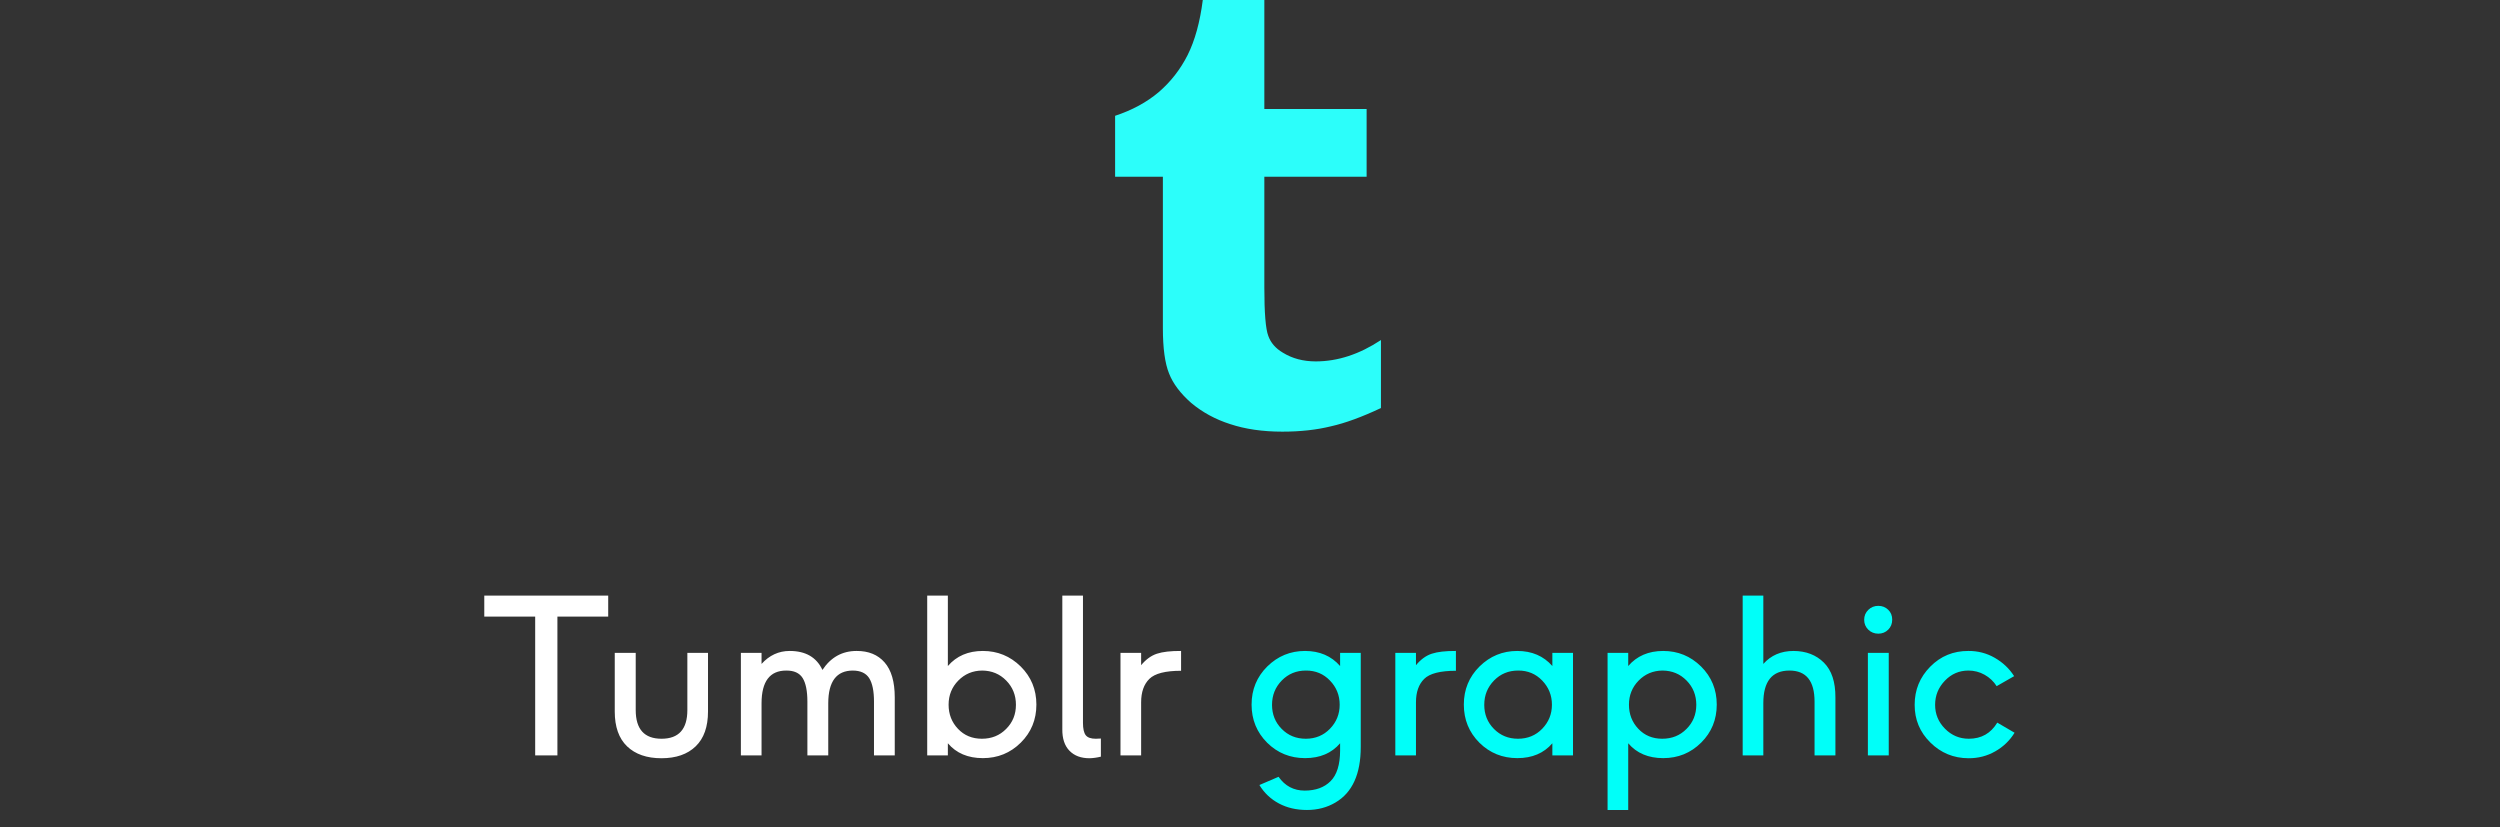 <svg width="139" height="46" viewBox="0 0 139 46" fill="none" xmlns="http://www.w3.org/2000/svg">
<rect x="0" y="0" width="139" height="46" fill="#333333" stroke="none"/>
<path d="M73.156 20.094C72.459 20.094 71.849 19.932 71.328 19.609C70.922 19.37 70.651 19.057 70.516 18.672C70.37 18.297 70.297 17.401 70.297 15.984V9.828H75.984V6.062H70.297V0H66.875C66.719 1.229 66.438 2.25 66.031 3.063C65.625 3.865 65.089 4.552 64.422 5.125C63.755 5.688 62.948 6.125 62 6.438V9.828H64.656V18.25C64.656 19.364 64.771 20.203 65 20.766C65.219 21.328 65.63 21.875 66.234 22.406C66.859 22.927 67.578 23.318 68.391 23.578C69.234 23.859 70.203 24 71.297 24C72.297 24 73.198 23.901 74 23.703C74.791 23.526 75.719 23.187 76.781 22.687V18.906C75.583 19.698 74.375 20.094 73.156 20.094Z" fill="#2CFEFA"/>
<path d="M29.756 42V34.283H26.926V33.117H33.816V34.283H30.992V42H29.756ZM38.217 36.299H39.365V39.562C39.365 40.41 39.137 41.055 38.68 41.496C38.223 41.938 37.588 42.158 36.775 42.158C35.963 42.158 35.326 41.938 34.865 41.496C34.408 41.055 34.18 40.41 34.18 39.562V36.299H35.346V39.48C35.346 40.543 35.824 41.074 36.781 41.074C37.738 41.074 38.217 40.543 38.217 39.48V36.299ZM48.594 42V39.012C48.594 38.426 48.506 37.992 48.33 37.711C48.154 37.43 47.852 37.287 47.422 37.283C46.512 37.283 46.055 37.887 46.051 39.094V42H44.891V39.012C44.891 38.418 44.803 37.98 44.627 37.699C44.451 37.418 44.147 37.279 43.713 37.283C42.803 37.283 42.346 37.887 42.342 39.094V42H41.193V36.299H42.342V36.914C42.775 36.434 43.297 36.193 43.906 36.193C44.793 36.193 45.4 36.545 45.728 37.248C46.193 36.545 46.826 36.193 47.627 36.193C48.291 36.19 48.81 36.402 49.185 36.832C49.56 37.262 49.748 37.908 49.748 38.772V42H48.594ZM53.281 37.84C52.922 38.207 52.742 38.654 52.742 39.182C52.742 39.709 52.916 40.156 53.264 40.523C53.611 40.891 54.055 41.074 54.594 41.074C55.133 41.074 55.582 40.893 55.941 40.529C56.305 40.166 56.486 39.719 56.486 39.188C56.486 38.656 56.307 38.207 55.947 37.84C55.588 37.473 55.143 37.287 54.611 37.283C54.084 37.287 53.641 37.473 53.281 37.84ZM51.553 42V33.117H52.701V37.031C53.182 36.473 53.83 36.193 54.647 36.193C55.463 36.193 56.164 36.48 56.75 37.055C57.332 37.633 57.623 38.34 57.623 39.176C57.623 40.012 57.334 40.717 56.756 41.291C56.178 41.865 55.475 42.152 54.647 42.152C53.818 42.152 53.17 41.877 52.701 41.326V42H51.553ZM59.065 33.117H60.213V40.19C60.213 40.514 60.264 40.742 60.365 40.875C60.467 41.008 60.652 41.074 60.922 41.074C61.043 41.074 61.139 41.07 61.209 41.062V42.07C60.986 42.125 60.775 42.154 60.576 42.158C60.103 42.158 59.732 42.02 59.463 41.742C59.193 41.465 59.06 41.066 59.065 40.547V33.117ZM62.299 42V36.299H63.447V36.984C63.713 36.664 64.006 36.451 64.326 36.346C64.647 36.24 65.094 36.19 65.668 36.193V37.295C64.797 37.295 64.209 37.445 63.904 37.746C63.6 38.047 63.447 38.48 63.447 39.047V42H62.299Z" fill="white"/>
<path d="M73.947 40.518C74.307 40.147 74.486 39.701 74.486 39.182C74.486 38.662 74.307 38.215 73.947 37.84C73.588 37.465 73.141 37.279 72.606 37.283C72.074 37.283 71.629 37.467 71.269 37.834C70.906 38.205 70.725 38.656 70.725 39.188C70.725 39.719 70.904 40.166 71.264 40.529C71.623 40.893 72.068 41.074 72.6 41.074C73.139 41.074 73.588 40.889 73.947 40.518ZM70.455 41.297C69.877 40.719 69.588 40.012 69.588 39.176C69.588 38.34 69.879 37.633 70.461 37.055C71.047 36.48 71.746 36.193 72.559 36.193C73.371 36.193 74.022 36.473 74.51 37.031V36.299H75.658V41.531C75.658 43.039 75.189 44.068 74.252 44.619C73.783 44.897 73.254 45.035 72.664 45.035C72.078 45.035 71.559 44.914 71.106 44.672C70.652 44.43 70.291 44.088 70.022 43.647L71.088 43.19C71.447 43.701 71.932 43.957 72.541 43.957C73.15 43.957 73.629 43.783 73.977 43.435C74.328 43.088 74.506 42.522 74.51 41.736V41.326C74.037 41.877 73.389 42.152 72.564 42.152C71.736 42.152 71.033 41.867 70.455 41.297ZM77.58 42V36.299H78.728V36.984C78.994 36.664 79.287 36.451 79.607 36.346C79.928 36.24 80.375 36.19 80.949 36.193V37.295C80.078 37.295 79.49 37.445 79.186 37.746C78.881 38.047 78.728 38.48 78.728 39.047V42H77.58ZM85.748 40.518C86.107 40.147 86.287 39.701 86.287 39.182C86.287 38.662 86.107 38.215 85.748 37.84C85.389 37.465 84.941 37.279 84.406 37.283C83.875 37.283 83.43 37.467 83.07 37.834C82.707 38.205 82.525 38.656 82.525 39.188C82.525 39.719 82.705 40.166 83.064 40.529C83.424 40.893 83.869 41.074 84.4 41.074C84.939 41.074 85.389 40.889 85.748 40.518ZM86.311 42V41.326C85.838 41.877 85.189 42.152 84.365 42.152C83.537 42.152 82.834 41.867 82.256 41.297C81.678 40.719 81.389 40.012 81.389 39.176C81.389 38.34 81.68 37.633 82.262 37.055C82.848 36.48 83.547 36.193 84.359 36.193C85.172 36.193 85.822 36.473 86.311 37.031V36.299H87.459V42H86.311ZM91.109 37.84C90.75 38.207 90.57 38.654 90.57 39.182C90.57 39.709 90.744 40.156 91.092 40.523C91.439 40.891 91.883 41.074 92.422 41.074C92.961 41.074 93.41 40.893 93.769 40.529C94.133 40.166 94.314 39.719 94.314 39.188C94.314 38.656 94.135 38.207 93.775 37.84C93.416 37.473 92.971 37.287 92.439 37.283C91.912 37.287 91.469 37.473 91.109 37.84ZM89.381 45.035V36.299H90.529V37.031C91.01 36.473 91.658 36.193 92.475 36.193C93.291 36.193 93.992 36.48 94.578 37.055C95.16 37.633 95.451 38.34 95.451 39.176C95.451 40.012 95.162 40.717 94.584 41.291C94.006 41.865 93.303 42.152 92.475 42.152C91.647 42.152 90.998 41.877 90.529 41.326V45.035H89.381ZM100.889 42V39.012C100.889 37.859 100.424 37.283 99.494 37.283C98.525 37.283 98.041 37.887 98.041 39.094V42H96.893V33.117H98.041V36.914C98.467 36.434 99.027 36.193 99.723 36.193C100.418 36.197 100.98 36.414 101.41 36.844C101.84 37.273 102.053 37.916 102.049 38.772V42H100.889ZM103.854 42V36.299H105.014V42H103.854ZM104.984 35.01C104.836 35.158 104.652 35.232 104.434 35.232C104.215 35.232 104.029 35.158 103.877 35.01C103.725 34.861 103.648 34.678 103.648 34.459C103.648 34.24 103.725 34.057 103.877 33.908C104.029 33.76 104.215 33.685 104.434 33.685C104.652 33.685 104.836 33.758 104.984 33.902C105.133 34.047 105.207 34.23 105.207 34.453C105.207 34.676 105.133 34.861 104.984 35.01ZM109.443 42.158C108.619 42.154 107.914 41.863 107.328 41.285C106.742 40.707 106.451 40.006 106.455 39.182C106.455 38.357 106.744 37.652 107.322 37.066C107.9 36.48 108.607 36.19 109.443 36.193C109.971 36.19 110.459 36.316 110.908 36.574C111.357 36.832 111.717 37.172 111.986 37.594L111.014 38.15C110.846 37.885 110.623 37.674 110.346 37.518C110.068 37.361 109.768 37.283 109.443 37.283C108.932 37.283 108.496 37.471 108.137 37.846C107.773 38.225 107.592 38.672 107.592 39.188C107.592 39.703 107.775 40.147 108.143 40.518C108.51 40.889 108.951 41.074 109.467 41.074C110.162 41.074 110.689 40.775 111.049 40.178L112.01 40.74C111.744 41.174 111.385 41.52 110.932 41.777C110.479 42.035 109.982 42.162 109.443 42.158Z" fill="#00FFF9"/>
</svg>
